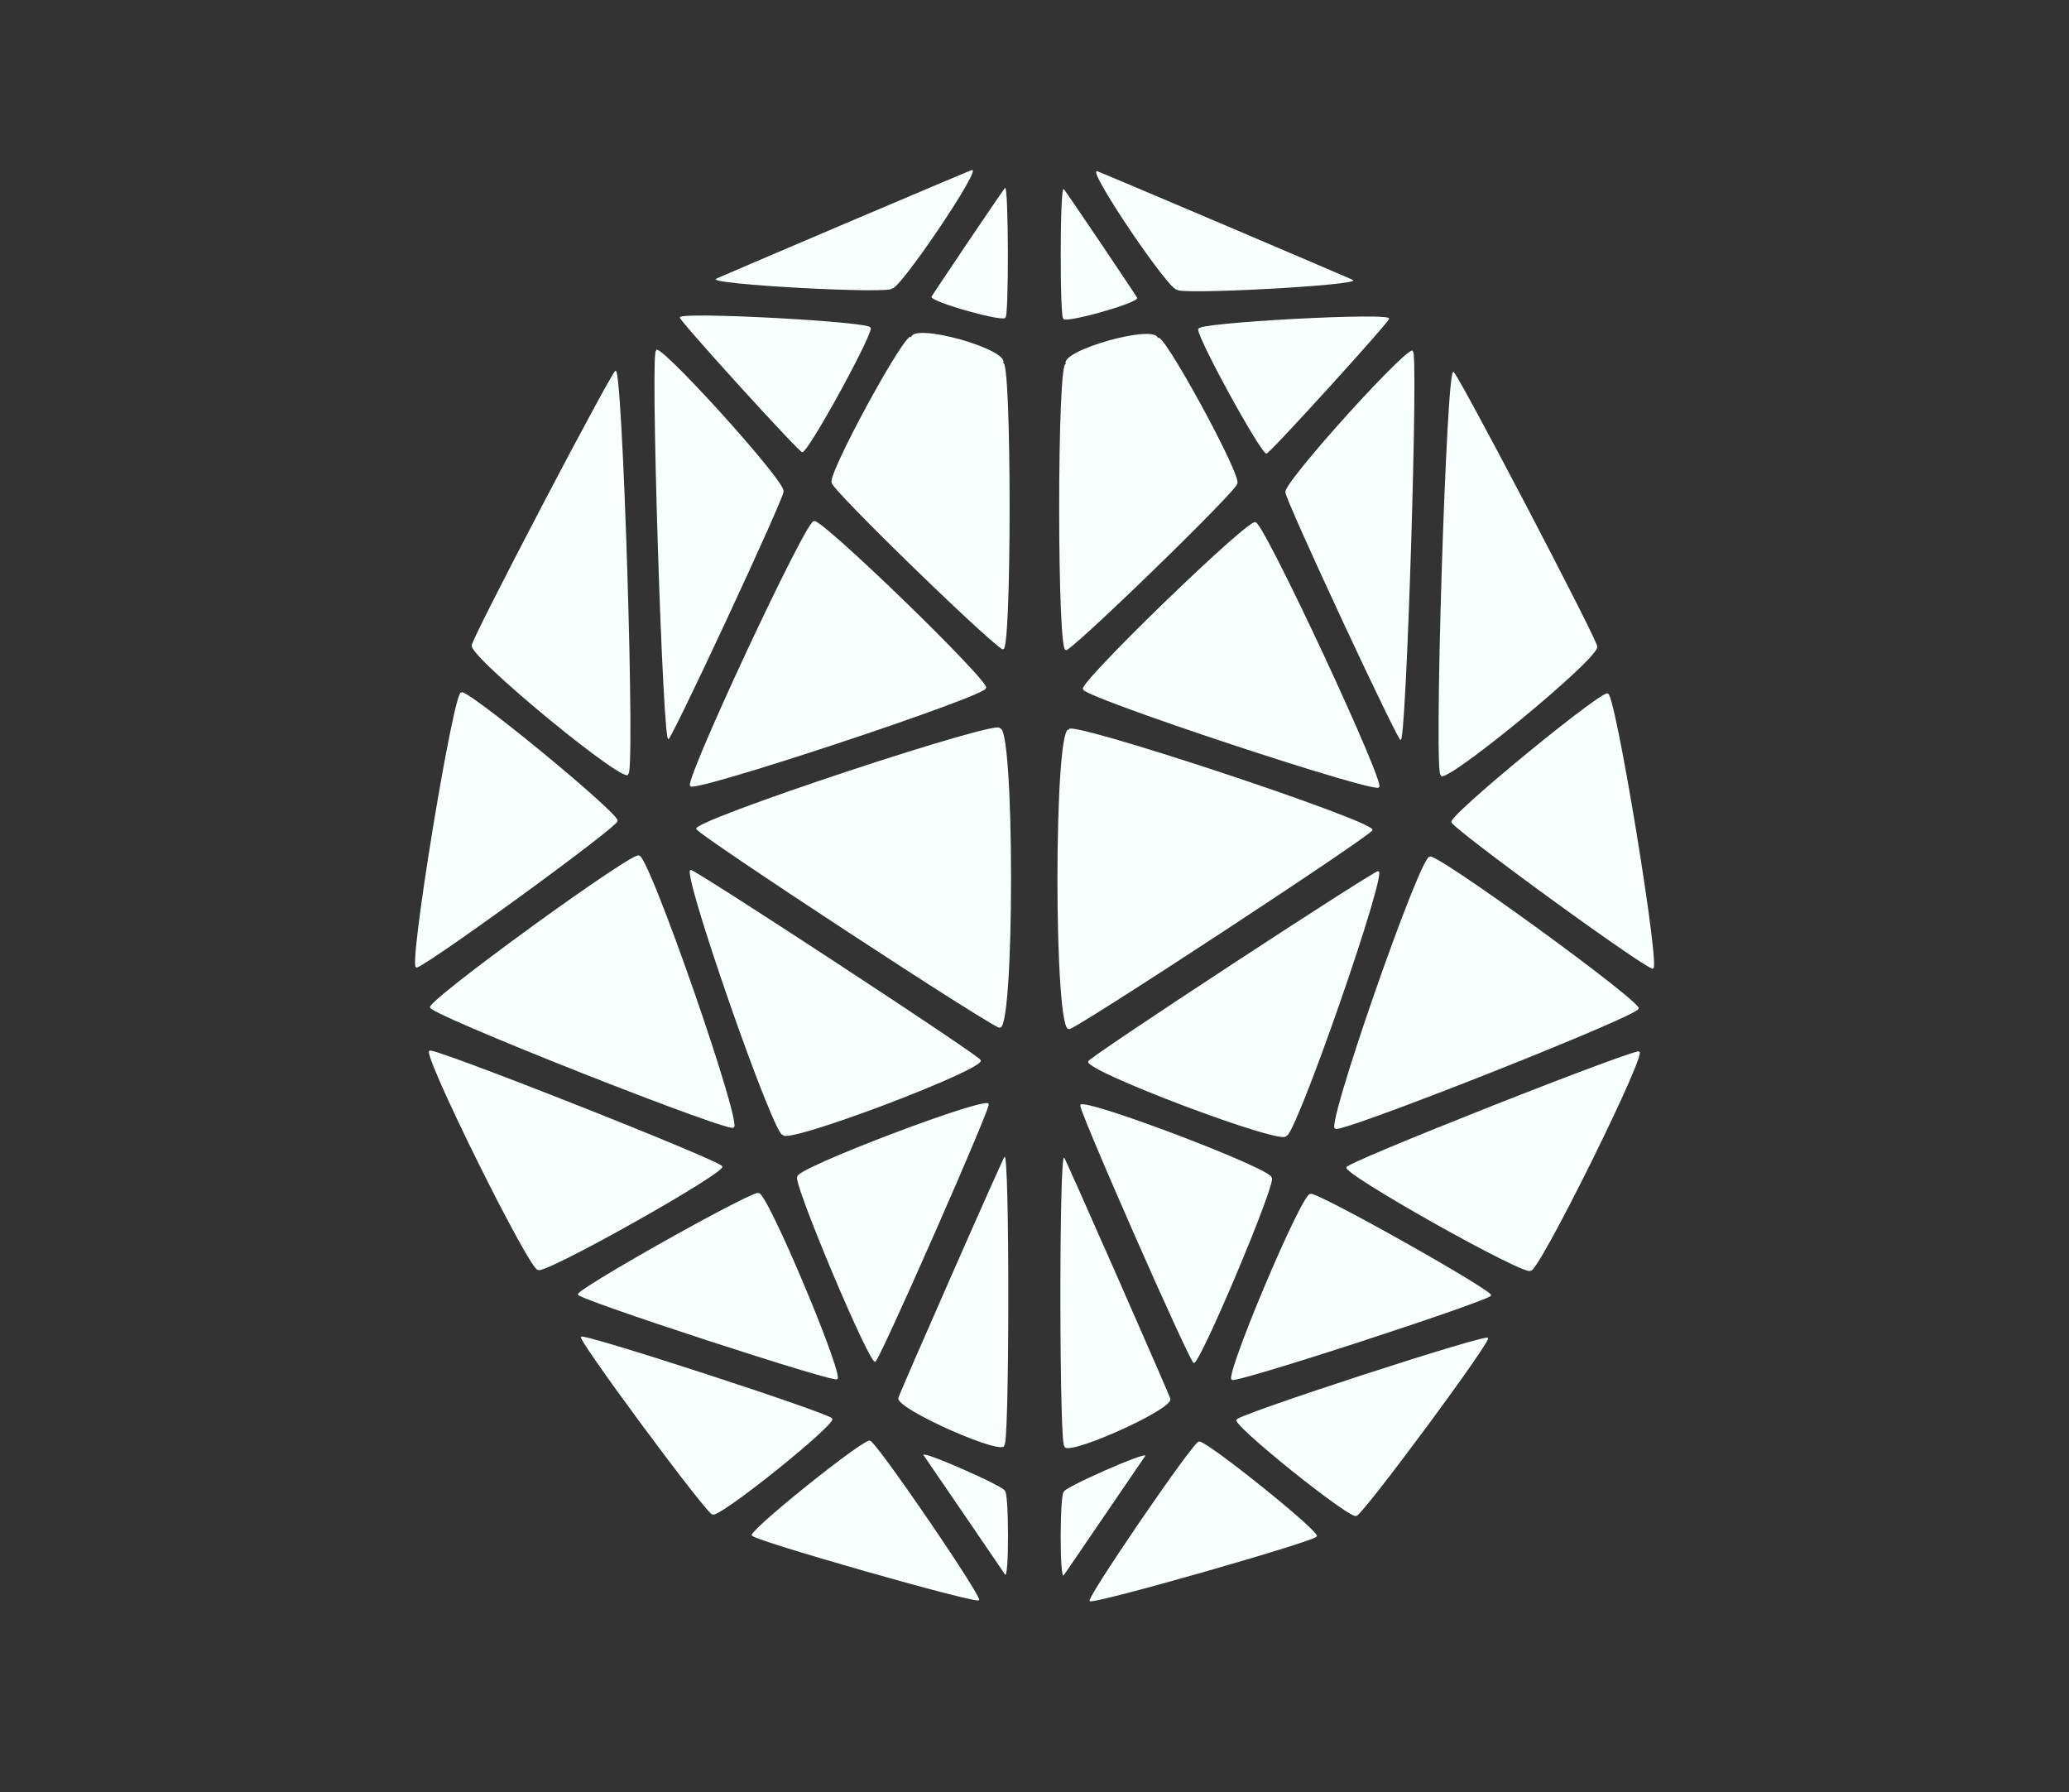 <?xml version="1.0" encoding="utf-8"?>
<!-- Generator: Adobe Illustrator 28.0.0, SVG Export Plug-In . SVG Version: 6.00 Build 0)  -->
<svg version="1.1" id="Layer_1" xmlns="http://www.w3.org/2000/svg" xmlns:xlink="http://www.w3.org/1999/xlink" x="0px" y="0px"
	 viewBox="0 0 717.1 621" style="enable-background:new 0 0 717.1 621;" xml:space="preserve">
<rect x="0" y="0" width="717.1" height="621" fill="#333333" stroke="none"/>
<style type="text/css">
	.st0{fill:#F8FFFD;}
</style>
<g id="Layer_2_00000091014348100754641150000004814865768263141783_">
	<g>
		<g>
			<path class="st0" d="M322.9,102.8c-1.3,1.6,26.7-39.9,25.4-37.6c1.3-2.4,1.4,47,0.1,44.7C349.7,112.3,321.6,104.4,322.9,102.8z"
				/>
		</g>
		<g>
			<path class="st0" d="M248.3,96.6c-4.7,1.8,93.1-39.8,88.4-37.6c4.7-2.2-25.9,43-27.6,40.9C310.8,102.1,243.6,98.5,248.3,96.6z"/>
		</g>
		<g>
			<path class="st0" d="M288.4,167.3c-3.1-0.4,27.1-55.9,27.4-50.2c-0.2-5.7,34.9,4.1,31.8,8.9c3.1-4.7,3.1,104.3,0,98.7
				C350.6,230.3,285.2,166.9,288.4,167.3z"/>
		</g>
		<g>
			<path class="st0" d="M235.8,110.1c-3.5-2.4,69.2,1.5,65.7,3.5c3.5-2.1-22.5,45.5-23.5,43C279,159.1,232.3,107.7,235.8,110.1z"/>
		</g>
		<g>
			<path class="st0" d="M227.5,121.8c-2.3-7,46.3,46.5,44,48.5c2.3-1.9-41.7,92.5-39.8,85.5C229.8,262.8,225.1,114.7,227.5,121.8z"
				/>
		</g>
		<g>
			<path class="st0" d="M163.6,223.6c-2.8,2.7,52.1-102.1,49.7-94.8c2.4-7.3,7.2,146.4,4.3,139.1
				C220.5,275.3,160.8,226.3,163.6,223.6z"/>
		</g>
		<g>
			<path class="st0" d="M159.9,240.2c-2-5,57.6,43.9,54,44.3c3.7-0.3-73.2,55.5-69.5,50.5C140.6,340,157.8,235.2,159.9,240.2z"/>
		</g>
		<g>
			<path class="st0" d="M149.3,349.1c-5.5,0.6,74.2-57.3,72.1-52.4c2.1-4.9,38.1,98.7,32.6,93.8
				C259.6,395.4,143.8,349.7,149.3,349.1z"/>
		</g>
		<g>
			<path class="st0" d="M149.1,364.3c-5.3-4,106.4,40.1,101,39.9c5.3,0.2-65,39.7-63.6,35.7C185.2,443.9,143.8,360.3,149.1,364.3z"
				/>
		</g>
		<g>
			<path class="st0" d="M200.5,448.6c-4.7,0.3,64.2-38.4,62.4-35c1.9-3.4,31.7,67.6,27,64.2C294.7,481.1,195.8,448.9,200.5,448.6z"
				/>
		</g>
		<g>
			<path class="st0" d="M201.6,463.4c-4.6-3.2,91.2,28,86.6,28.2c4.6-0.3-41,36.4-41.3,33.1C247.2,527.9,197,460.1,201.6,463.4z"/>
		</g>
		<g>
			<path class="st0" d="M260.8,532.1c-4.1,0.5,40.9-35.6,40.7-32.7c0.2-2.9,41.7,57.9,37.6,55C343.2,557.3,256.7,532.6,260.8,532.1z
				"/>
		</g>
		<g>
			<path class="st0" d="M320.1,504.3c-1.5-2.2,29.6,11.5,28.1,12.4c1.5-0.9,1.6,31.1,0.1,28.9C349.8,547.7,318.6,502.1,320.1,504.3z
				"/>
		</g>
		<g>
			<path class="st0" d="M311.4,484.4c-1.9,3.5,38.6-88.6,36.7-83.3c1.9-5.2,1.8,104.7-0.1,99.5C349.9,505.7,309.5,487.9,311.4,484.4
				z"/>
		</g>
		<g>
			<path class="st0" d="M276.5,407.8c-3.5-2,69.5-29.7,66-25c3.5-4.7-39.8,93.6-39.1,88.9C302.7,476.4,273,405.7,276.5,407.8z"/>
		</g>
		<g>
			<path class="st0" d="M239.6,301.7c-5.3-4.8,105.4,67.7,100.1,65.6c5.3,2.1-70.3,30.7-68.3,25.8
				C269.5,398,234.3,296.9,239.6,301.7z"/>
		</g>
		<g>
			<path class="st0" d="M241.5,287.3c-5.5-1.8,110.3-40.1,104.8-34.7c5.5-5.4,5.5,108.8,0,103.3C351.8,361.4,236,285.5,241.5,287.3z
				"/>
		</g>
		<g>
			<path class="st0" d="M282.1,180.8c-0.9-4.8,64.8,58.9,59.4,57.6c5.4,1.3-107.4,38.6-102,33.8C234.1,277,281.2,176,282.1,180.8z"
				/>
		</g>
	</g>
</g>
<g id="Layer_2_copy">
	<g>
		<g>
			<path class="st0" d="M368.7,65.6c-1.3-2.4,26.7,39.2,25.4,37.6c1.3,1.6-26.8,9.5-25.5,7.1C367.3,112.6,367.3,63.2,368.7,65.6z"/>
		</g>
		<g>
			<path class="st0" d="M380.4,59.4c-4.7-2.2,93.1,39.4,88.4,37.6c4.7,1.8-62.6,5.4-60.8,3.3C406.2,102.4,375.7,57.3,380.4,59.4z"/>
		</g>
		<g>
			<path class="st0" d="M369.5,126.3c-3.1-4.7,32-14.5,31.8-8.9c0.2-5.7,30.5,49.8,27.4,50.2c3.1-0.4-62.3,63-59.2,57.4
				C366.3,230.6,366.3,121.6,369.5,126.3z"/>
		</g>
		<g>
			<path class="st0" d="M415.6,114c-3.5-2.1,69.2-6,65.7-3.5c3.5-2.5-43.3,49-42.3,46.6C438.1,159.5,412.1,112,415.6,114z"/>
		</g>
		<g>
			<path class="st0" d="M445.6,170.6c-2.3-1.9,46.3-55.5,44-48.5c2.3-7.1-2.3,141-4.2,134C487.3,263.1,443.3,168.7,445.6,170.6z"/>
		</g>
		<g>
			<path class="st0" d="M503.8,129.2c-2.4-7.3,52.5,97.5,49.7,94.8c2.8,2.7-56.9,51.6-54,44.3C496.6,275.6,501.4,121.9,503.8,129.2z
				"/>
		</g>
		<g>
			<path class="st0" d="M503.2,284.9c-3.7-0.3,56-49.2,54-44.3c2-5,19.2,99.8,15.6,94.8C576.4,340.4,499.6,284.5,503.2,284.9z"/>
		</g>
		<g>
			<path class="st0" d="M495.6,297.1c-2.1-4.9,77.6,53,72.1,52.4c5.5,0.6-110.3,46.3-104.7,41.4
				C457.5,395.8,493.6,292.1,495.6,297.1z"/>
		</g>
		<g>
			<path class="st0" d="M466.9,404.5c-5.3,0.2,106.4-43.9,101-39.9c5.3-4-36.1,79.6-37.4,75.6C531.9,444.3,461.6,404.8,466.9,404.5z
				"/>
		</g>
		<g>
			<path class="st0" d="M454.2,413.9c-1.9-3.4,67.1,35.4,62.4,35c4.7,0.3-94.1,32.5-89.4,29.1C422.4,481.5,452.3,410.5,454.2,413.9z
				"/>
		</g>
		<g>
			<path class="st0" d="M428.8,492c-4.6-0.3,91.2-31.5,86.7-28.2c4.6-3.2-45.6,64.6-45.4,61.4C469.9,528.3,424.3,491.7,428.8,492z"
				/>
		</g>
		<g>
			<path class="st0" d="M415.5,499.7c-0.2-2.9,44.8,33.2,40.7,32.7c4.1,0.5-82.4,25.2-78.3,22.3
				C373.8,557.7,415.4,496.8,415.5,499.7z"/>
		</g>
		<g>
			<path class="st0" d="M368.8,517c-1.5-0.9,29.6-14.6,28.1-12.4c1.5-2.2-29.7,43.5-28.2,41.3C367.2,548.1,367.3,516.2,368.8,517z"
				/>
		</g>
		<g>
			<path class="st0" d="M368.9,401.4c-1.9-5.2,38.6,86.9,36.7,83.3c1.9,3.5-38.5,21.4-36.6,16.2C367.1,506.1,367,396.1,368.9,401.4z
				"/>
		</g>
		<g>
			<path class="st0" d="M374.6,383.2c-3.5-4.7,69.5,22.9,66,25c3.5-2-26.3,68.6-26.9,63.9C414.3,476.7,371.1,378.5,374.6,383.2z"/>
		</g>
		<g>
			<path class="st0" d="M377.4,367.7c-5.3,2.1,105.4-70.4,100.1-65.6c5.3-4.8-29.9,96.2-31.8,91.4
				C447.6,398.3,372.1,369.8,377.4,367.7z"/>
		</g>
		<g>
			<path class="st0" d="M370.7,253c-5.5-5.4,110.3,32.9,104.8,34.7c5.5-1.8-110.3,74.1-104.8,68.7
				C365.1,361.8,365.1,247.6,370.7,253z"/>
		</g>
		<g>
			<path class="st0" d="M375.6,238.8c-5.4,1.3,60.3-62.4,59.5-57.6c0.9-4.8,48,96.2,42.6,91.4C483,277.3,370.2,240,375.6,238.8z"/>
		</g>
	</g>
</g>
</svg>
